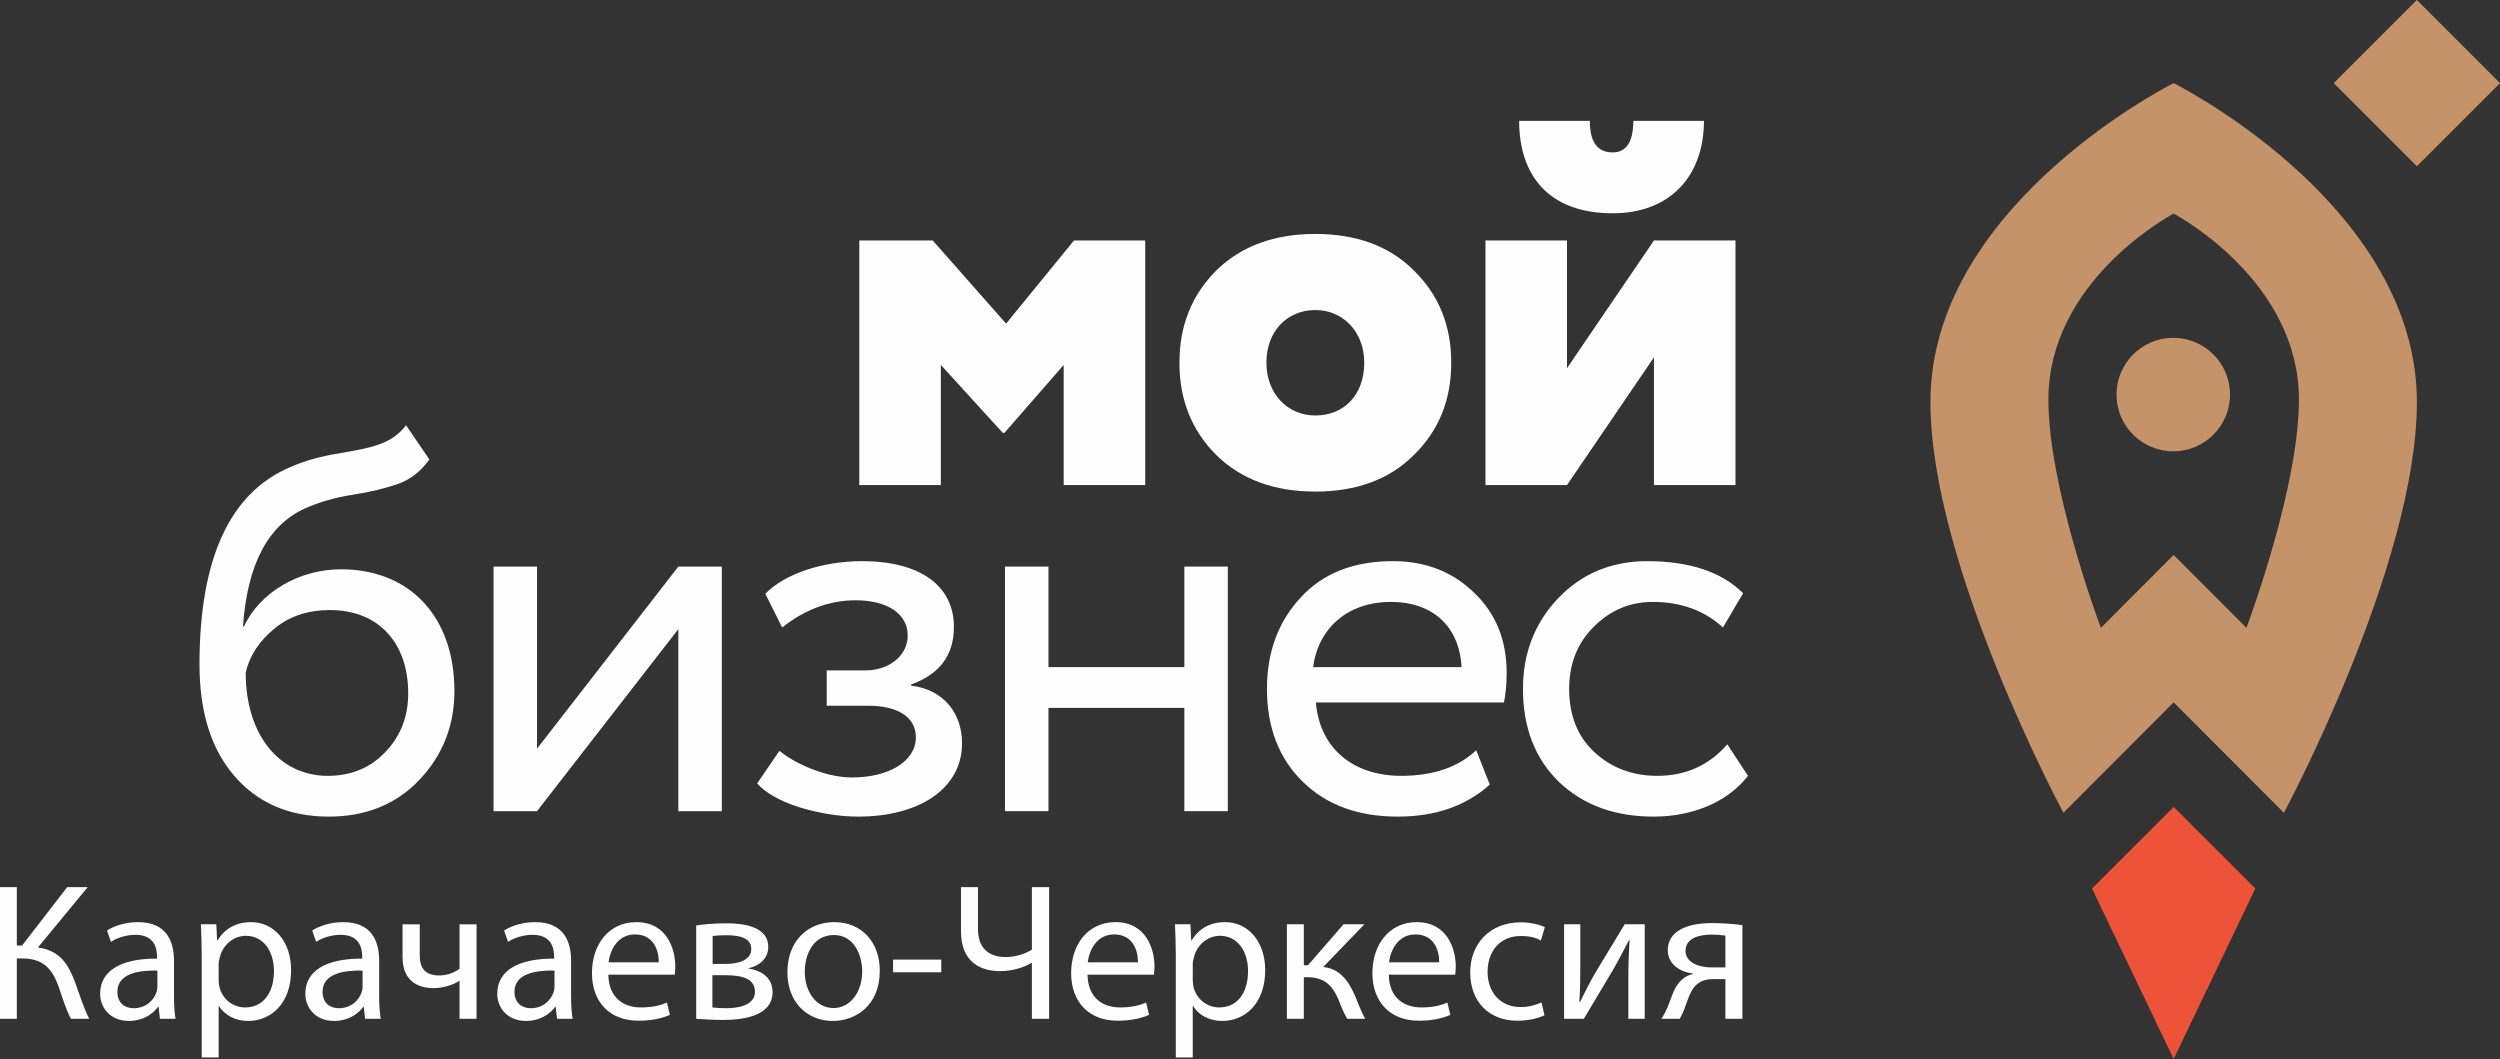 <?xml version="1.0" encoding="UTF-8"?>
<!DOCTYPE svg PUBLIC "-//W3C//DTD SVG 1.1//EN" "http://www.w3.org/Graphics/SVG/1.1/DTD/svg11.dtd">
<!-- Creator: CorelDRAW -->
<svg xmlns="http://www.w3.org/2000/svg" xml:space="preserve" width="162.597mm" height="68.877mm" version="1.1" style="shape-rendering:geometricPrecision; text-rendering:geometricPrecision; image-rendering:optimizeQuality; fill-rule:evenodd; clip-rule:evenodd"
viewBox="0 0 7800.67 3304.4"
 xmlns:xlink="http://www.w3.org/1999/xlink"
 xmlns:xodm="http://www.corel.com/coreldraw/odm/2003">
 <rect x="0" y="0" width="7800.67" height="3304.4" fill="#333333" stroke="none"/>
 <defs>
  <style type="text/css">
   <![CDATA[
    .fil0 {fill:#FEFEFE;fill-rule:nonzero}
    .fil2 {fill:#C49369;fill-rule:nonzero}
    .fil1 {fill:#ED5338;fill-rule:nonzero}
   ]]>
  </style>
 </defs>
 <g id="Слой_x0020_1">
  <g id="_2101737153248">
   <polygon class="fil0" points="2681.3,1513.5 2681.3,750.29 2910.26,750.29 3139.23,1009.78 3351.21,750.29 3573.4,750.29 3573.4,1513.5 3319,1513.5 3319,1138.68 3134.13,1350.68 3129.04,1350.68 2935.69,1138.68 2935.69,1513.5 "/>
   <path class="fil0" d="M4104.19 1296.42c88.19,0 152.64,-62.76 152.64,-164.53 0,-96.67 -66.16,-164.49 -152.64,-164.49 -86.49,0 -152.64,64.43 -152.64,164.49 0,94.98 64.45,164.53 152.64,164.53zm-424 -164.53c0,-117.02 39.01,-212 115.33,-288.31 78.02,-76.33 181.46,-113.63 308.67,-113.63 127.21,0 230.65,37.3 306.98,113.63 78.01,76.31 117.02,171.29 117.02,288.31 0,117.02 -39.01,212.02 -117.02,288.31 -76.33,76.33 -179.77,113.63 -306.98,113.63 -127.21,0 -230.65,-37.31 -308.67,-113.63 -76.31,-76.3 -115.33,-171.3 -115.33,-288.31z"/>
   <path class="fil0" d="M4960.66 377.19c0,66.13 23.73,98.37 71.21,98.37 42.4,0 64.47,-32.24 64.47,-98.37l220.46 0c0,167.89 -101.75,288.31 -284.93,288.31 -198.42,0 -291.69,-117.03 -291.69,-288.31l220.48 0zm-71.24 1136.31l-254.39 0 0 -763.2 254.39 0 0 398.56 271.35 -398.56 254.39 0 0 763.2 -254.39 0 0 -398.56 -271.35 398.56z"/>
   <path class="fil0" d="M1022.72 2420.83c72.94,0 133.99,-25.44 179.79,-74.62 47.49,-49.18 71.22,-110.25 71.22,-183.16 0,-154.36 -89.87,-259.49 -244.22,-259.49 -67.83,0 -125.49,18.65 -172.97,57.66 -47.51,38.99 -78.04,84.79 -89.9,137.38 0,195.02 105.15,322.23 256.09,322.23zm317.15 -987.06c-27.13,37.32 -59.36,62.76 -98.35,76.31 -39.01,13.58 -86.52,25.44 -142.47,33.92 -55.97,8.48 -105.15,23.76 -147.55,42.42 -115.33,52.57 -179.77,174.69 -193.35,368.02l3.39 0c49.2,-106.85 173,-178.08 301.89,-178.08 217.09,0 354.47,149.24 354.47,379.91 0,108.54 -37.31,201.83 -110.23,278.14 -72.94,76.31 -167.91,113.63 -281.54,113.63 -123.81,0 -222.19,-42.4 -295.1,-127.21 -72.93,-84.81 -108.53,-200.12 -108.53,-347.68 0,-330.71 94.96,-535.91 283.22,-615.63 45.8,-20.34 96.67,-33.92 149.24,-42.4 106.87,-18.65 166.22,-28.84 212.02,-88.19l72.91 106.85z"/>
   <polygon class="fil0" points="1675.64,2531.07 1539.96,2531.07 1539.96,1767.87 1675.64,1767.87 1675.64,2336.03 2116.61,1767.87 2252.28,1767.87 2252.28,2531.07 2116.61,2531.07 2116.61,1962.92 "/>
   <path class="fil0" d="M2494.77 2519.19c-62.74,-20.35 -106.83,-45.78 -132.28,-74.62l69.54 -101.75c61.05,49.18 156.03,83.1 225.56,83.1 117.04,0 200.12,-50.89 200.12,-125.49 0,-62.76 -55.95,-98.37 -149.24,-98.37l-128.88 0 0 -110.25 120.4 0c76.33,0 132.28,-47.49 132.28,-108.53 0,-67.85 -62.74,-110.25 -162.81,-110.25 -81.39,0 -157.72,28.82 -228.94,84.81l-52.57 -105.15c61.05,-62.76 179.77,-101.77 301.87,-101.77 183.18,0 286.62,78.02 286.62,205.21 0,88.19 -44.09,147.55 -133.98,179.79l0 3.38c101.77,11.88 159.41,86.5 159.41,179.77 0,140.76 -132.28,228.96 -323.92,228.96 -59.37,0 -120.42,-10.17 -183.18,-28.84z"/>
   <polygon class="fil0" points="3695.49,2531.07 3695.49,2208.82 3271.49,2208.82 3271.49,2531.07 3135.82,2531.07 3135.82,1767.87 3271.49,1767.87 3271.49,2081.62 3695.49,2081.62 3695.49,1767.87 3831.17,1767.87 3831.17,2531.07 "/>
   <path class="fil0" d="M4097.42 2081.62l463.01 0c-6.79,-127.19 -89.89,-203.5 -220.48,-203.5 -135.69,0 -227.26,83.1 -242.53,203.5zm551.2 366.35c-72.93,66.12 -169.6,100.06 -286.62,100.06 -123.82,0 -222.17,-35.63 -296.79,-108.54 -74.62,-72.94 -111.96,-169.62 -111.96,-290.02 0,-115.34 35.63,-210.31 105.15,-284.93 69.55,-76.31 166.22,-113.63 288.31,-113.63 100.09,0 184.87,32.23 252.72,98.36 67.83,64.45 101.75,147.55 101.75,251.01 0,35.61 -3.39,66.14 -8.48,91.58l-586.81 0c11.86,142.47 115.32,228.96 266.28,228.96 100.06,0 178.08,-27.14 234.03,-79.72l42.41 106.87z"/>
   <path class="fil0" d="M5454.18 2420.83c-62.76,81.41 -173,127.21 -293.4,127.21 -122.13,0 -220.48,-35.63 -296.8,-108.54 -74.6,-72.94 -111.92,-169.62 -111.92,-290.02 0,-111.94 37.32,-206.92 110.23,-283.23 72.93,-76.31 166.22,-115.32 276.44,-115.32 133.98,0 234.03,33.91 300.19,100.06l-62.76 106.86c-57.66,-52.6 -130.59,-79.72 -218.78,-79.72 -71.22,0 -132.28,25.44 -184.85,78.01 -50.89,50.87 -76.33,115.32 -76.33,193.35 0,81.39 25.44,147.55 78.02,196.73 52.57,49.18 118.71,74.62 196.73,74.62 88.19,0 161.12,-32.23 218.77,-98.36l64.46 98.36z"/>
   <polygon class="fil1" points="7037.21,2772.31 6782.4,2517.81 6527.56,2772.31 6782.33,3304.4 "/>
   <path class="fil2" d="M6781.18 1054.07c-97.77,0 -177.07,79.31 -177.07,177.08 0,97.79 79.29,177.08 177.07,177.08 97.79,0 177.08,-79.29 177.08,-177.08 0,-97.77 -79.29,-177.08 -177.08,-177.08z"/>
   <path class="fil2" d="M7009.5 1959l-227.12 -227.5 -227.11 227.5c-11.59,-31.54 -163.74,-443.38 -163.74,-712.11 0,-362.46 363.54,-565.54 390.86,-580.42 27.34,14.88 390.88,217.96 390.88,580.42 0,268.73 -152.15,680.57 -163.76,712.11zm-227.12 -1699.64c-53.94,27.64 -758.89,400.15 -758.89,995.39 0,509.12 414.91,1281.31 414.91,1281.31l343.97 -344.57 343.98 344.57c0,0 414.96,-772.18 414.96,-1281.31 0,-595.24 -704.98,-967.75 -758.94,-995.39z"/>
   <polygon class="fil2" points="7541.29,518.74 7281.91,259.37 7541.29,0 7800.67,259.37 "/>
   <path class="fil0" d="M-0 2768.16l0 410.71 52.5 0 0 -188.26 16.93 0c69.43,0 95.68,37.13 114.68,91.36 10.88,32.3 22.45,68.91 37.13,96.89l57.17 0c-18.31,-36.61 -29.88,-74.27 -45.08,-116.41 -21.24,-55.44 -47.5,-96.89 -115.03,-106.04l155.27 -188.26 -63.9 0 -140.76 182.21 -16.41 0 0 -182.21 -52.5 0z"/>
   <path class="fil0" d="M547.73 3178.87c-3.63,-20.03 -4.84,-45.08 -4.84,-70.64l0 -110.36c0,-59.07 -21.93,-120.55 -112.09,-120.55 -37.13,0 -72.54,10.36 -96.89,26.08l12.26 35.41c20.55,-13.47 49.22,-21.93 76.68,-21.93 60.28,0 67.01,43.87 67.01,68.22l0 6.04c-113.99,-0.52 -177.37,38.51 -177.37,109.67 0,42.66 30.57,84.8 90.33,84.8 41.97,0 73.58,-20.73 90.16,-43.87l1.73 0 4.32 37.13 48.7 0zm-56.65 -99.31c0,5.53 -1.21,11.57 -3.11,17.1 -8.46,24.87 -32.82,49.22 -71.16,49.22 -27.46,0 -50.6,-16.41 -50.6,-51.12 0,-57.17 66.32,-67.53 124.87,-66.32l0 51.12zm138.34 220.03l52.85 0 0 -160.28 1.38 0c17.62,29.19 51.64,46.29 90.67,46.29 69.43,0 134.02,-52.5 134.02,-158.38 0,-89.64 -53.54,-149.91 -124.87,-149.91 -48.19,0 -82.9,21.24 -104.84,57.17l-1.21 0 -2.42 -50.43 -48.19 0c1.21,27.98 2.59,58.38 2.59,96.2l0 319.34zm52.85 -291.36c0,-7.25 1.9,-15.2 3.8,-21.93 10.36,-40.24 44.39,-66.32 81,-66.32 56.65,0 87.74,50.43 87.74,109.67 0,67.53 -32.99,113.82 -89.64,113.82 -38.34,0 -70.64,-25.56 -80.31,-62.69 -1.21,-6.74 -2.59,-13.99 -2.59,-21.93l0 -50.6zm505.7 170.64c-3.63,-20.03 -4.84,-45.08 -4.84,-70.64l0 -110.36c0,-59.07 -21.93,-120.55 -112.09,-120.55 -37.13,0 -72.54,10.36 -96.89,26.08l12.26 35.41c20.55,-13.47 49.22,-21.93 76.68,-21.93 60.28,0 67.01,43.87 67.01,68.22l0 6.04c-113.99,-0.52 -177.37,38.51 -177.37,109.67 0,42.66 30.57,84.8 90.33,84.8 41.97,0 73.58,-20.73 90.16,-43.87l1.73 0 4.32 37.13 48.7 0zm-56.65 -99.31c0,5.53 -1.21,11.57 -3.11,17.1 -8.46,24.87 -32.82,49.22 -71.16,49.22 -27.46,0 -50.6,-16.41 -50.6,-51.12 0,-57.17 66.32,-67.53 124.87,-66.32l0 51.12z"/>
   <path class="fil0" d="M1256.06 2884.05l0 102.94c0,67.53 40.93,96.2 96.89,96.2 28.15,0 59.76,-9.15 79.79,-22.45l1.21 0 0 118.13 53.02 0 0 -294.82 -53.02 0 0 138.86c-16.41,12.09 -40.07,20.73 -63.21,20.73 -46.98,0 -60.97,-25.56 -60.97,-62.87l0 -96.72 -53.71 0zm530.74 294.82c-3.63,-20.03 -4.84,-45.08 -4.84,-70.64l0 -110.36c0,-59.07 -21.93,-120.55 -112.09,-120.55 -37.13,0 -72.54,10.36 -96.89,26.08l12.26 35.41c20.55,-13.47 49.22,-21.93 76.68,-21.93 60.27,0 67.01,43.87 67.01,68.22l0 6.04c-113.98,-0.52 -177.37,38.51 -177.37,109.67 0,42.66 30.57,84.8 90.33,84.8 41.96,0 73.57,-20.73 90.15,-43.87l1.73 0 4.32 37.13 48.7 0zm-56.65 -99.31c0,5.53 -1.21,11.57 -3.11,17.1 -8.46,24.87 -32.82,49.22 -71.15,49.22 -27.46,0 -50.6,-16.41 -50.6,-51.12 0,-57.17 66.32,-67.53 124.87,-66.32l0 51.12zm375.3 -38.34c0.52,-5.53 1.73,-13.99 1.73,-25.04 0,-54.23 -25.56,-138.86 -121.76,-138.86 -86.01,0 -138.34,69.95 -138.34,158.89 0,89.12 54.23,148.7 145.08,148.7 46.8,0 79.1,-9.67 98.1,-18.31l-9.15 -38.34c-20.21,8.64 -43.35,15.2 -81.69,15.2 -53.54,0 -100,-29.71 -101.21,-102.25l207.25 0zm-206.56 -38.51c4.32,-37.13 27.98,-87.05 82.21,-87.05 60.28,0 74.96,53.02 74.44,87.05l-156.65 0zm273.4 176.17c15.89,1.21 50.09,3.63 82.9,3.63 57.86,0 155.44,-9.67 155.44,-87.05 0,-42.66 -31.78,-67.01 -74.96,-73.23l0 -1.21c33.51,-7.25 61.49,-29.88 61.49,-66.32 0,-65.8 -81.52,-73.75 -130.92,-73.75 -34.72,0 -73.23,3.11 -93.96,6.74l0 291.19zm51.3 -258.38c12.78,-1.21 23.66,-2.42 41.45,-2.42 53.54,0 79.1,13.99 79.1,43.35 0,34.72 -40.76,46.29 -80.31,46.29l-40.24 0 0 -87.22zm-0.69 122.45l39.03 0c51.12,0 93.78,9.15 93.78,51.81 0,42.66 -53.54,51.12 -89.46,51.12 -17.1,0 -28.15,-0.52 -43.35,-2.42l0 -100.52zm380.31 -165.63c-81.69,0 -146.29,57.86 -146.29,156.48 0,93.26 61.49,151.81 141.45,151.81 71.16,0 146.8,-47.5 146.8,-156.65 0,-90.16 -57.34,-151.64 -141.97,-151.64zm-1.21 40.24c63.39,0 88.26,63.21 88.26,113.3 0,66.32 -38.34,114.51 -89.46,114.51 -52.5,0 -89.64,-48.7 -89.64,-113.3 0,-56.13 27.46,-114.51 90.85,-114.51zm184.63 76.68l0 39.55 150.43 0 0 -39.55 -150.43 0zm211.92 -226.08l0 138.34c0,100.52 67.18,123.66 121.42,123.66 35.92,0 69.95,-9.15 98.62,-25.56l1.21 0 0 174.27 53.71 0 0 -410.71 -53.71 0 0 194.99c-21.24,13.47 -52.33,23.14 -81,23.14 -57.86,0 -87.22,-31.61 -87.22,-87.74l0 -130.4 -53.02 0zm602.07 273.06c0.52,-5.53 1.73,-13.99 1.73,-25.04 0,-54.23 -25.56,-138.86 -121.76,-138.86 -86.01,0 -138.34,69.95 -138.34,158.89 0,89.12 54.23,148.7 145.08,148.7 46.8,0 79.1,-9.67 98.1,-18.31l-9.15 -38.34c-20.21,8.64 -43.35,15.2 -81.69,15.2 -53.54,0 -100,-29.71 -101.21,-102.25l207.25 0zm-206.56 -38.51c4.32,-37.13 27.98,-87.05 82.21,-87.05 60.28,0 74.96,53.02 74.44,87.05l-156.65 0zm274.78 296.89l52.85 0 0 -160.28 1.38 0c17.62,29.19 51.64,46.29 90.67,46.29 69.43,0 134.02,-52.5 134.02,-158.38 0,-89.64 -53.54,-149.91 -124.87,-149.91 -48.19,0 -82.9,21.24 -104.84,57.17l-1.21 0 -2.42 -50.43 -48.19 0c1.21,27.98 2.59,58.38 2.59,96.2l0 319.34zm52.85 -291.36c0,-7.25 1.9,-15.2 3.8,-21.93 10.36,-40.24 44.39,-66.32 81,-66.32 56.65,0 87.74,50.43 87.74,109.67 0,67.53 -32.99,113.82 -89.64,113.82 -38.34,0 -70.64,-25.56 -80.31,-62.69 -1.21,-6.74 -2.59,-13.99 -2.59,-21.93l0 -50.6zm293.78 -124.18l0 294.82 52.85 0 0 -129.71 10.36 0c50.09,0 77.37,21.93 97.58,69.43 9.15,24.35 19.52,47.5 27.46,60.28l55.96 0c-13.3,-23.83 -23.66,-52.33 -31.61,-71.85 -23.14,-53.02 -51.81,-84.8 -99.31,-89.64l128.5 -133.33 -65.11 0 -110.88 127.81 -12.95 0 0 -127.81 -52.85 0z"/>
   <path class="fil0" d="M4540.65 3041.22c0.52,-5.53 1.73,-13.99 1.73,-25.04 0,-54.23 -25.56,-138.86 -121.76,-138.86 -86.01,0 -138.34,69.95 -138.34,158.89 0,89.12 54.23,148.7 145.08,148.7 46.8,0 79.1,-9.67 98.1,-18.31l-9.15 -38.34c-20.21,8.64 -43.35,15.2 -81.69,15.2 -53.54,0 -100,-29.71 -101.21,-102.25l207.25 0zm-206.56 -38.51c4.32,-37.13 27.98,-87.05 82.21,-87.05 60.28,0 74.96,53.02 74.44,87.05l-156.65 0zm475.82 125.04c-15.2,6.56 -35.41,14.51 -65.8,14.51 -58.55,0 -102.42,-41.97 -102.42,-110.19 0,-61.66 36.61,-111.57 104.15,-111.57 29.36,0 49.4,6.74 62.18,13.99l12.26 -41.45c-14.68,-7.25 -42.66,-15.2 -74.44,-15.2 -96.2,0 -158.38,65.8 -158.38,156.65 0,90.16 57.86,150.43 146.8,150.43 39.72,0 70.64,-9.67 84.8,-17.1l-9.15 -40.07zm70.47 -243.7l0 294.82 61.66 0c31.61,-51.81 63.9,-108.46 91.88,-154.23 17.1,-29.71 29.88,-53.54 48.88,-91.36l1.73 0c-2.42,47.5 -3.63,72.54 -3.63,120.73l0 124.87 51.12 0 0 -294.82 -62.69 0 -92.05 152.16c-19.34,34.2 -29.71,54.92 -47.5,90.85l-1.73 -0.52c2.42,-42.14 2.94,-71.33 2.94,-118.31l0 -124.18 -50.6 0z"/>
   <path class="fil0" d="M5436.7 2886.47c-25.56,-3.11 -59.76,-6.22 -94.99,-6.22 -38.51,0 -74.44,6.22 -98.79,20.21 -22.63,12.78 -39.03,33.51 -39.03,63.9 0,45.08 39.72,68.91 78.07,73.23l0 1.73c-13.47,2.42 -24.35,9.15 -33.51,17.1 -26.25,21.93 -33.51,60.28 -46.29,88.95 -5.53,12.78 -11.57,23.83 -18.31,33.51l57.17 0c4.32,-7.25 8.64,-15.2 12.26,-24.35 11.57,-28.67 19.52,-65.28 41.45,-82.9 11.57,-10.36 26.77,-16.41 49.4,-16.41l39.55 0 0 123.66 53.02 0 0 -292.4zm-53.02 132.12c-12.26,0 -23.83,0 -45.77,0 -31.61,0 -78.58,-13.3 -78.58,-51.12 0,-40.93 43.35,-51.12 79.79,-51.12 19,0 31.09,1.21 44.56,2.94l0 99.31z"/>
  </g>
 </g>
</svg>
